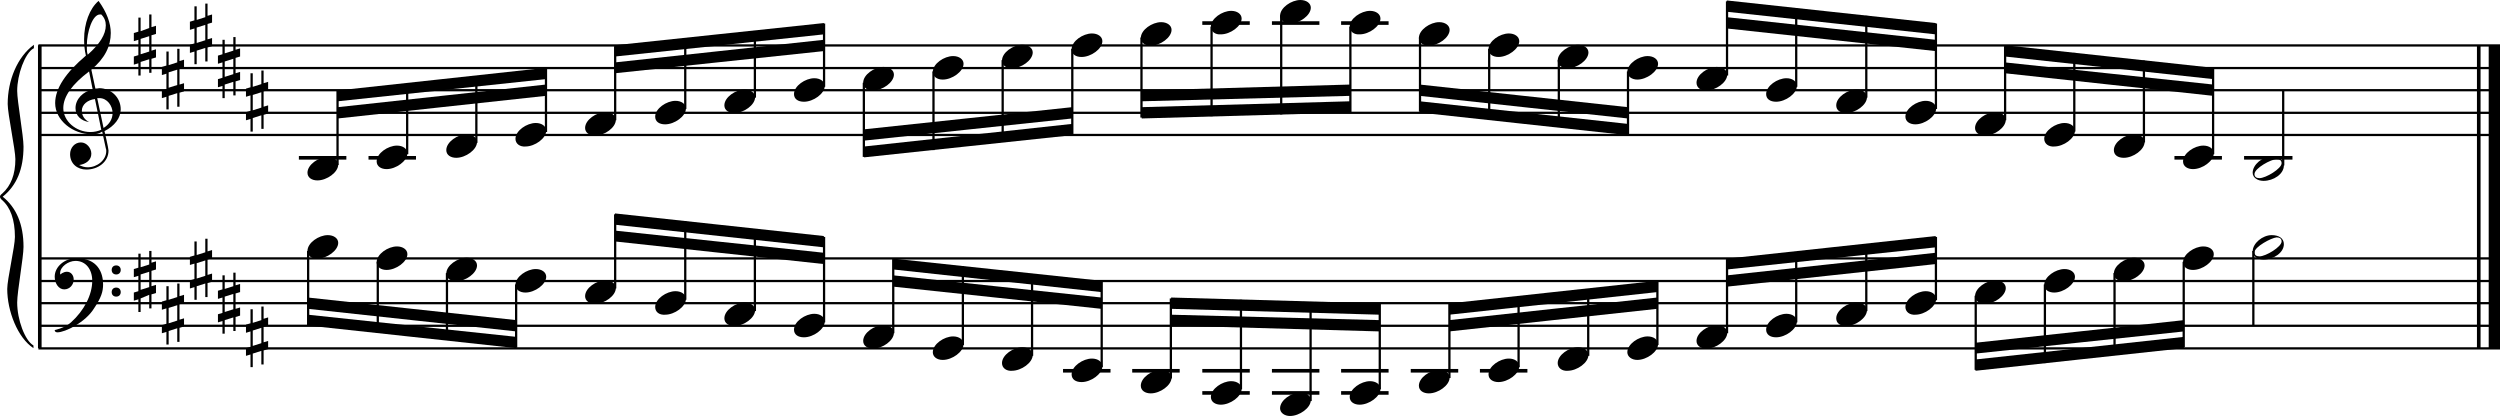 <?xml version="1.0" encoding="utf-8"?>

<!--
	ScaleBook
	Copyright (c) Leland Jansen 2015. All rights reserved.
-->

<!DOCTYPE svg PUBLIC "-//W3C//DTD SVG 1.1//EN" "http://www.w3.org/Graphics/SVG/1.1/DTD/svg11.dtd">
<svg version="1.1" id="Layer_1" xmlns="http://www.w3.org/2000/svg" xmlns:xlink="http://www.w3.org/1999/xlink" x="0px" y="0px"
	 viewBox="0 0 552.9 92" enable-background="new 0 0 552.9 92" xml:space="preserve">
<rect x="8.4" y="10" width="0.8" height="67"/>
<g>
	<path d="M7.4,10.7c-1.9,1.1-3.6,5.8-3.6,9.4c0,2.3,1.4,9.9,1.4,12.3c0,5-1.5,8.6-4.6,11.1c3,2.4,4.6,6.1,4.6,11.1
		c0,2.3-1.4,9.9-1.4,12.3c0,3.8,1.7,8.4,3.6,9.5V77c-3.5-2.3-5.8-8.2-5.8-13.1c0-2.1,1.7-9.4,1.7-11.5c0-3.8-1-6.6-2.9-8.2
		C0.1,43.9,0,43.7,0,43.5c0-0.2,0.1-0.4,0.5-0.7c1.9-1.7,2.9-4.2,2.9-7.6c0-2.1-1.7-10-1.7-12.2c0-5.2,2.1-10.4,5.8-13.1V10.7z"/>
</g>
<rect x="547.8" y="10" width="0.8" height="67"/>
<rect x="550.4" y="10" width="2.5" height="67"/>
<rect x="8.5" y="29.6" width="544.4" height="0.5"/>
<rect x="8.5" y="24.7" width="544.4" height="0.5"/>
<rect x="8.5" y="19.7" width="544.4" height="0.5"/>
<rect x="8.5" y="14.8" width="544.4" height="0.5"/>
<rect x="8.5" y="9.8" width="544.4" height="0.5"/>
<g>
	<path d="M20.3,29.7c-4.2,0-8.1-3.1-8.1-6.9c0-3.2,2.3-6.7,6.8-10.5c-0.3-1.2-0.4-2.4-0.4-3.6c0-3.5,1.2-6.8,3.2-8.5
		c1.8,2.5,2.7,4.9,2.7,7.1c0,2.9-1.3,5.6-4.3,8.1l0.9,4.2c0.5,0,0.8-0.1,0.8-0.1c2.6,0,4.8,2,4.8,4.7c0,1.9-1.4,3.7-3.6,4.8
		c0-0.1,0.9,3.8,0.9,4.3c0,2.5-2.3,4.2-4.9,4.2c-2,0-3.6-1.3-3.6-3.4c0-1.4,1-2.6,2.4-2.6c1.3,0,2.3,1.3,2.3,2.5
		c0,1.4-1.2,2.3-2.7,2.5c0.6,0.3,1.2,0.5,1.9,0.5c2.1,0,4.1-1.6,4.1-3.6c0-0.2,0-0.4-0.1-0.6l-0.8-3.7
		C21.9,29.6,21.2,29.7,20.3,29.7z M18.1,24.5c0,1,0.5,1.9,1.6,2.5c-1.8-0.3-3-1.4-3-3.1c0-2,1.7-3.7,3.8-4.1l-0.8-4
		C16,18.6,14,21.3,14,23.9c0,2.9,2.8,5.3,6,5.3c0.9,0,1.7-0.2,2.4-0.5L21,21.9C19.4,22.1,18.1,23.1,18.1,24.5z M22.1,3.2
		c-1.6,0-2.9,3.7-2.9,7c0,0.7,0,1.3,0.2,1.9c2.7-2.4,4-4.5,4-6.5c0-0.9-0.3-1.7-1-2.4C22.4,3.2,22.3,3.2,22.1,3.2z M24.9,25
		c0-1.6-1.2-3.3-2.9-3.3c-0.1,0-0.2,0-0.5,0l1.4,6.6C24.2,27.5,24.9,26.3,24.9,25z"/>
</g>
<g>
	<path d="M33.5,3.2v2.8l1-0.3v1.8l-1,0.3v3.4l1-0.3v1.8l-1,0.3v3.1H33v-3l-1.9,0.6v3h-0.5V14l-1,0.3v-1.8l1-0.3V8.8l-1,0.3V7.3
		l1-0.3V3.9h0.5v3L33,6.2v-3H33.5z M33,8l-1.9,0.6v3.4l1.9-0.6V8z"/>
</g>
<g>
	<path d="M39.7,10.7v2.8l1-0.3V15l-1,0.3v3.4l1-0.3v1.8l-1,0.3v3.1h-0.5v-3l-1.9,0.6v3h-0.5v-2.8l-1,0.3V20l1-0.3v-3.4l-1,0.3v-1.8
		l1-0.3v-3.1h0.5v3l1.9-0.6v-3H39.7z M39.2,15.4l-1.9,0.6v3.4l1.9-0.6V15.4z"/>
</g>
<g>
	<path d="M45.9,0.7v2.8l1-0.3V5l-1,0.3v3.4l1-0.3v1.8l-1,0.3v3.1h-0.5v-3l-1.9,0.6v3H43v-2.8l-1,0.3v-1.8l1-0.3V6.3l-1,0.3V4.8
		l1-0.3V1.4h0.5v3l1.9-0.6v-3H45.9z M45.4,5.5l-1.9,0.6v3.4l1.9-0.6V5.5z"/>
</g>
<g>
	<path d="M52.1,8.2V11l1-0.3v1.8l-1,0.3v3.4l1-0.3v1.8l-1,0.3v3.1h-0.5v-3l-1.9,0.6v3h-0.5V19l-1,0.3v-1.8l1-0.3v-3.4l-1,0.3v-1.8
		l1-0.3V8.8h0.5v3l1.9-0.6v-3H52.1z M51.6,13l-1.9,0.6V17l1.9-0.6V13z"/>
</g>
<g>
	<path d="M58.3,15.6v2.8l1-0.3v1.8l-1,0.3v3.4l1-0.3v1.8l-1,0.3v3.1h-0.5v-3l-1.9,0.6v3h-0.5v-2.8l-1,0.3v-1.8l1-0.3v-3.4l-1,0.3
		v-1.8l1-0.3v-3.1h0.5v3l1.9-0.6v-3H58.3z M57.8,20.4L55.9,21v3.4l1.9-0.6V20.4z"/>
</g>
<polygon fill-rule="evenodd" clip-rule="evenodd" points="74.7,26.2 120.7,21.2 120.7,18.7 74.7,23.7 "/>
<polygon fill-rule="evenodd" clip-rule="evenodd" points="74.7,22.4 120.7,17.5 120.7,15 74.7,20 "/>
<polygon fill-rule="evenodd" clip-rule="evenodd" points="136,16.2 182.2,11.3 182.2,8.8 136,13.8 "/>
<polygon fill-rule="evenodd" clip-rule="evenodd" points="136,12.5 182.2,7.6 182.2,5.1 136,10 "/>
<polygon fill-rule="evenodd" clip-rule="evenodd" points="191.1,31.1 237.1,26.2 237.1,23.7 191.1,28.6 "/>
<polygon fill-rule="evenodd" clip-rule="evenodd" points="191.1,34.8 237.1,29.9 237.1,27.4 191.1,32.4 "/>
<polygon fill-rule="evenodd" clip-rule="evenodd" points="252.5,22.4 298.6,21.2 298.6,18.7 252.5,20 "/>
<polygon fill-rule="evenodd" clip-rule="evenodd" points="252.5,26.2 298.6,24.9 298.6,22.4 252.5,23.7 "/>
<polygon fill-rule="evenodd" clip-rule="evenodd" points="314,21.2 360,26.2 360,23.7 314,18.7 "/>
<polygon fill-rule="evenodd" clip-rule="evenodd" points="314,24.9 360,29.9 360,27.4 314,22.4 "/>
<polygon fill-rule="evenodd" clip-rule="evenodd" points="381.9,6.3 428.1,11.3 428.1,8.8 381.9,3.8 "/>
<polygon fill-rule="evenodd" clip-rule="evenodd" points="381.9,2.6 428.1,7.6 428.1,5.1 381.9,0.1 "/>
<polygon fill-rule="evenodd" clip-rule="evenodd" points="443.4,16.2 489.5,21.2 489.5,18.7 443.4,13.8 "/>
<polygon fill-rule="evenodd" clip-rule="evenodd" points="443.4,12.5 489.5,17.5 489.5,15 443.4,10 "/>
<rect x="8.5" y="76.8" width="544.4" height="0.5"/>
<rect x="8.5" y="71.8" width="544.4" height="0.5"/>
<rect x="8.5" y="66.8" width="544.4" height="0.5"/>
<rect x="8.5" y="61.9" width="544.4" height="0.5"/>
<rect x="8.5" y="56.9" width="544.4" height="0.5"/>
<g>
	<path d="M15.7,71.3c2.9-2.6,4.7-6.1,4.7-9.2c0-2.5-1.4-4.4-3.7-4.4c-1.6,0-3.4,1.3-3.4,2.7c0,0.2,0,0.3,0.1,0.3
		c-0.1,0,0.6-0.6,1.4-0.6c0.9,0,1.5,0.8,1.5,1.7c0,1.2-0.9,2.2-2.1,2.2c-1.2,0-2.1-1.3-2.1-2.8c0-2.3,2.3-4.1,4.8-4.1
		c4.7,0,5.9,3.2,5.9,5.8c0,1.6-0.4,2.9-2,5.3c-1.9,3.1-6.4,5.3-8.1,5.3c-0.4,0-0.6-0.2-0.6-0.5C13.8,72.6,14.9,72,15.7,71.3z
		 M25.7,58.7c0.6,0,1,0.4,1,1c0,0.6-0.4,1-1,1s-1-0.4-1-1C24.7,59.1,25.1,58.7,25.7,58.7z M25.7,63.6c0.6,0,1,0.4,1,1
		c0,0.6-0.4,1-1,1s-1-0.4-1-1C24.7,64,25.1,63.6,25.7,63.6z"/>
</g>
<g>
	<path d="M33.5,55.3v2.8l1-0.3v1.8l-1,0.3v3.4l1-0.3v1.8l-1,0.3v3.1H33v-3L31.1,66v3h-0.5v-2.8l-1,0.3v-1.8l1-0.3v-3.4l-1,0.3v-1.8
		l1-0.3v-3.1h0.5v3l1.9-0.6v-3H33.5z M33,60.1l-1.9,0.6v3.4l1.9-0.6V60.1z"/>
</g>
<g>
	<path d="M39.7,62.7v2.8l1-0.3V67l-1,0.3v3.4l1-0.3v1.8l-1,0.3v3.1h-0.5v-3l-1.9,0.6v3h-0.5v-2.8l-1,0.3v-1.8l1-0.3v-3.4l-1,0.3
		v-1.8l1-0.3v-3.1h0.5v3l1.9-0.6v-3H39.7z M39.2,67.5l-1.9,0.6v3.4l1.9-0.6V67.5z"/>
</g>
<g>
	<path d="M45.9,52.8v2.8l1-0.3v1.8l-1,0.3v3.4l1-0.3v1.8l-1,0.3v3.1h-0.5v-3l-1.9,0.6v3H43v-2.8l-1,0.3v-1.8l1-0.3v-3.4l-1,0.3v-1.8
		l1-0.3v-3.1h0.5v3l1.9-0.6v-3H45.9z M45.4,57.6l-1.9,0.6v3.4l1.9-0.6V57.6z"/>
</g>
<g>
	<path d="M52.1,60.3v2.8l1-0.3v1.8l-1,0.3v3.4l1-0.3v1.8l-1,0.3v3.1h-0.5v-3l-1.9,0.6v3h-0.5V71l-1,0.3v-1.8l1-0.3v-3.4l-1,0.3v-1.8
		l1-0.3v-3.1h0.5v3l1.9-0.6v-3H52.1z M51.6,65l-1.9,0.6v3.4l1.9-0.6V65z"/>
</g>
<g>
	<path d="M58.3,67.7v2.8l1-0.3V72l-1,0.3v3.4l1-0.3v1.8l-1,0.3v3.1h-0.5v-3l-1.9,0.6v3h-0.5v-2.8l-1,0.3V77l1-0.3v-3.4l-1,0.3v-1.8
		l1-0.3v-3.1h0.5v3l1.9-0.6v-3H58.3z M57.8,72.5l-1.9,0.6v3.4l1.9-0.6V72.5z"/>
</g>
<polygon fill-rule="evenodd" clip-rule="evenodd" points="68.1,68.3 114.2,73.3 114.2,70.8 68.1,65.8 "/>
<polygon fill-rule="evenodd" clip-rule="evenodd" points="68.1,72 114.2,77 114.2,74.5 68.1,69.6 "/>
<polygon fill-rule="evenodd" clip-rule="evenodd" points="136,53.4 182.2,58.4 182.2,55.9 136,51 "/>
<polygon fill-rule="evenodd" clip-rule="evenodd" points="136,49.7 182.2,54.7 182.2,52.2 136,47.2 "/>
<polygon fill-rule="evenodd" clip-rule="evenodd" points="197.6,63.4 243.6,68.3 243.6,65.8 197.6,60.9 "/>
<polygon fill-rule="evenodd" clip-rule="evenodd" points="197.6,59.6 243.6,64.6 243.6,62.1 197.6,57.2 "/>
<polygon fill-rule="evenodd" clip-rule="evenodd" points="259,72 305.2,73.3 305.2,70.8 259,69.6 "/>
<polygon fill-rule="evenodd" clip-rule="evenodd" points="259,68.3 305.2,69.6 305.2,67.1 259,65.8 "/>
<polygon fill-rule="evenodd" clip-rule="evenodd" points="320.5,73.3 366.5,68.3 366.5,65.8 320.5,70.8 "/>
<polygon fill-rule="evenodd" clip-rule="evenodd" points="320.5,69.6 366.5,64.6 366.5,62.1 320.5,67.1 "/>
<polygon fill-rule="evenodd" clip-rule="evenodd" points="381.9,63.4 428.1,58.4 428.1,55.9 381.9,60.9 "/>
<polygon fill-rule="evenodd" clip-rule="evenodd" points="381.9,59.6 428.1,54.7 428.1,52.2 381.9,57.2 "/>
<polygon fill-rule="evenodd" clip-rule="evenodd" points="436.9,78.2 483,73.3 483,70.8 436.9,75.8 "/>
<polygon fill-rule="evenodd" clip-rule="evenodd" points="436.9,82 483,77 483,74.5 436.9,79.5 "/>
<rect x="66.1" y="34.5" width="10.5" height="0.8"/>
<rect x="74.4" y="20.1" width="0.5" height="16.4"/>
<g>
	<path d="M68,38.2c0-1.8,2.5-3.5,4.5-3.5c1.3,0,2.3,0.7,2.3,1.7c0,1.7-2.5,3.5-4.6,3.5C69,39.9,68,39.3,68,38.2z"/>
</g>
<rect x="81.5" y="34.5" width="10.5" height="0.8"/>
<rect x="89.8" y="18.6" width="0.5" height="15.5"/>
<g>
	<path d="M83.3,35.7c0-1.8,2.5-3.5,4.5-3.5c1.3,0,2.3,0.7,2.3,1.7c0,1.7-2.5,3.5-4.6,3.5C84.3,37.4,83.3,36.8,83.3,35.7z"/>
</g>
<rect x="105.1" y="16.9" width="0.5" height="14.7"/>
<g>
	<path d="M98.7,33.2c0-1.8,2.5-3.5,4.5-3.5c1.3,0,2.3,0.7,2.3,1.7c0,1.7-2.5,3.5-4.6,3.5C99.7,34.9,98.7,34.3,98.7,33.2z"/>
</g>
<rect x="120.5" y="15.2" width="0.5" height="14"/>
<g>
	<path d="M114,30.7c0-1.8,2.5-3.5,4.5-3.5c1.3,0,2.3,0.7,2.3,1.7c0,1.7-2.5,3.5-4.6,3.5C115,32.5,114,31.8,114,30.7z"/>
</g>
<rect x="135.8" y="10.2" width="0.5" height="16.4"/>
<g>
	<path d="M129.4,28.3c0-1.8,2.5-3.5,4.5-3.5c1.3,0,2.3,0.7,2.3,1.7c0,1.7-2.5,3.5-4.6,3.5C130.3,30,129.4,29.3,129.4,28.3z"/>
</g>
<rect x="151.3" y="8.6" width="0.5" height="15.5"/>
<g>
	<path d="M144.9,25.8c0-1.8,2.5-3.5,4.5-3.5c1.3,0,2.3,0.7,2.3,1.7c0,1.7-2.5,3.5-4.6,3.5C145.8,27.5,144.9,26.9,144.9,25.8z"/>
</g>
<rect x="166.7" y="6.9" width="0.5" height="14.7"/>
<g>
	<path d="M160.2,23.3c0-1.8,2.5-3.5,4.5-3.5c1.3,0,2.3,0.7,2.3,1.7c0,1.7-2.5,3.5-4.6,3.5C161.2,25,160.2,24.4,160.2,23.3z"/>
</g>
<rect x="182" y="5.2" width="0.5" height="14"/>
<g>
	<path d="M175.6,20.8c0-1.8,2.5-3.5,4.5-3.5c1.3,0,2.3,0.7,2.3,1.7c0,1.7-2.5,3.5-4.6,3.5C176.5,22.5,175.6,21.9,175.6,20.8z"/>
</g>
<rect x="190.8" y="18.3" width="0.5" height="16.4"/>
<g>
	<path d="M190.9,18.3c0-1.8,2.5-3.5,4.5-3.5c1.3,0,2.3,0.7,2.3,1.7c0,1.7-2.5,3.5-4.6,3.5C191.9,20.1,190.9,19.4,190.9,18.3z"/>
</g>
<rect x="206.2" y="15.8" width="0.5" height="17.4"/>
<g>
	<path d="M206.3,15.9c0-1.8,2.5-3.5,4.5-3.5c1.3,0,2.3,0.7,2.3,1.7c0,1.7-2.5,3.5-4.6,3.5C207.2,17.6,206.3,16.9,206.3,15.9z"/>
</g>
<rect x="221.5" y="13.3" width="0.5" height="18.1"/>
<g>
	<path d="M221.6,13.4c0-1.8,2.5-3.5,4.5-3.5c1.3,0,2.3,0.7,2.3,1.7c0,1.7-2.5,3.5-4.6,3.5C222.6,15.1,221.6,14.5,221.6,13.4z"/>
</g>
<rect x="236.9" y="10.8" width="0.5" height="18.9"/>
<g>
	<path d="M237,10.9c0-1.8,2.5-3.5,4.5-3.5c1.3,0,2.3,0.7,2.3,1.7c0,1.7-2.5,3.5-4.6,3.5C237.9,12.6,237,12,237,10.9z"/>
</g>
<rect x="252.2" y="8.3" width="0.5" height="17.7"/>
<g>
	<path d="M252.3,8.4c0-1.8,2.5-3.5,4.5-3.5c1.3,0,2.3,0.7,2.3,1.7c0,1.7-2.5,3.5-4.6,3.5C253.3,10.1,252.3,9.5,252.3,8.4z"/>
</g>
<rect x="265.9" y="4.7" width="10.5" height="0.8"/>
<rect x="267.7" y="5.9" width="0.5" height="19.8"/>
<g>
	<path d="M267.8,5.9c0-1.8,2.5-3.5,4.5-3.5c1.3,0,2.3,0.7,2.3,1.7c0,1.7-2.5,3.5-4.6,3.5C268.8,7.7,267.8,7,267.8,5.9z"/>
</g>
<rect x="281.3" y="4.7" width="10.5" height="0.8"/>
<rect x="283.1" y="3.4" width="0.5" height="21.9"/>
<g>
	<path d="M283.1,3.5c0-1.8,2.5-3.5,4.5-3.5c1.3,0,2.3,0.7,2.3,1.7c0,1.7-2.5,3.5-4.6,3.5C284.1,5.2,283.1,4.5,283.1,3.5z"/>
</g>
<rect x="296.6" y="4.7" width="10.5" height="0.8"/>
<rect x="298.4" y="5.9" width="0.5" height="18.9"/>
<g>
	<path d="M298.5,5.9c0-1.8,2.5-3.5,4.5-3.5c1.3,0,2.3,0.7,2.3,1.7c0,1.7-2.5,3.5-4.6,3.5C299.5,7.7,298.5,7,298.5,5.9z"/>
</g>
<rect x="313.8" y="8.3" width="0.5" height="16.4"/>
<g>
	<path d="M313.8,8.4c0-1.8,2.5-3.5,4.5-3.5c1.3,0,2.3,0.7,2.3,1.7c0,1.7-2.5,3.5-4.6,3.5C314.8,10.1,313.8,9.5,313.8,8.4z"/>
</g>
<rect x="329.1" y="10.8" width="0.5" height="15.5"/>
<g>
	<path d="M329.2,10.9c0-1.8,2.5-3.5,4.5-3.5c1.3,0,2.3,0.7,2.3,1.7c0,1.7-2.5,3.5-4.6,3.5C330.2,12.6,329.2,12,329.2,10.9z"/>
</g>
<rect x="344.5" y="13.3" width="0.5" height="14.7"/>
<g>
	<path d="M344.5,13.4c0-1.8,2.5-3.5,4.5-3.5c1.3,0,2.3,0.7,2.3,1.7c0,1.7-2.5,3.5-4.6,3.5C345.5,15.1,344.5,14.5,344.5,13.4z"/>
</g>
<rect x="359.8" y="15.8" width="0.5" height="14"/>
<g>
	<path d="M359.9,15.9c0-1.8,2.5-3.5,4.5-3.5c1.3,0,2.3,0.7,2.3,1.7c0,1.7-2.5,3.5-4.6,3.5C360.9,17.6,359.9,16.9,359.9,15.9z"/>
</g>
<rect x="381.7" y="0.3" width="0.5" height="16.4"/>
<g>
	<path d="M375.2,18.3c0-1.8,2.5-3.5,4.5-3.5c1.3,0,2.3,0.7,2.3,1.7c0,1.7-2.5,3.5-4.6,3.5C376.2,20.1,375.2,19.4,375.2,18.3z"/>
</g>
<rect x="397" y="1.8" width="0.5" height="17.4"/>
<g>
	<path d="M390.6,20.8c0-1.8,2.5-3.5,4.5-3.5c1.3,0,2.3,0.7,2.3,1.7c0,1.7-2.5,3.5-4.6,3.5C391.5,22.5,390.6,21.9,390.6,20.8z"/>
</g>
<rect x="412.5" y="3.5" width="0.5" height="18.1"/>
<g>
	<path d="M406.1,23.3c0-1.8,2.5-3.5,4.5-3.5c1.3,0,2.3,0.7,2.3,1.7c0,1.7-2.5,3.5-4.6,3.5C407,25,406.1,24.4,406.1,23.3z"/>
</g>
<rect x="427.9" y="5.2" width="0.5" height="18.9"/>
<g>
	<path d="M421.4,25.8c0-1.8,2.5-3.5,4.5-3.5c1.3,0,2.3,0.7,2.3,1.7c0,1.7-2.5,3.5-4.6,3.5C422.4,27.5,421.4,26.9,421.4,25.8z"/>
</g>
<rect x="443.2" y="10.2" width="0.5" height="16.4"/>
<g>
	<path d="M436.8,28.3c0-1.8,2.5-3.5,4.5-3.5c1.3,0,2.3,0.7,2.3,1.7c0,1.7-2.5,3.5-4.6,3.5C437.7,30,436.8,29.3,436.8,28.3z"/>
</g>
<rect x="458.5" y="11.7" width="0.5" height="17.4"/>
<g>
	<path d="M452.1,30.7c0-1.8,2.5-3.5,4.5-3.5c1.3,0,2.3,0.7,2.3,1.7c0,1.7-2.5,3.5-4.6,3.5C453.1,32.5,452.1,31.8,452.1,30.7z"/>
</g>
<rect x="473.9" y="13.4" width="0.5" height="18.1"/>
<g>
	<path d="M467.5,33.2c0-1.8,2.5-3.5,4.5-3.5c1.3,0,2.3,0.7,2.3,1.7c0,1.7-2.5,3.5-4.6,3.5C468.4,34.9,467.5,34.3,467.5,33.2z"/>
</g>
<rect x="480.9" y="34.5" width="10.5" height="0.8"/>
<rect x="489.2" y="15.2" width="0.5" height="18.9"/>
<g>
	<path d="M482.8,35.7c0-1.8,2.5-3.5,4.5-3.5c1.3,0,2.3,0.7,2.3,1.7c0,1.7-2.5,3.5-4.6,3.5C483.8,37.4,482.8,36.8,482.8,35.7z"/>
</g>
<rect x="496.3" y="34.5" width="10.7" height="0.8"/>
<rect x="504.7" y="20" width="0.5" height="16.6"/>
<g>
	<path d="M502.4,34.6c1.6,0,2.7,0.7,2.7,2c0,1.9-2.3,3.4-4.5,3.4c-1.3,0-2.4-0.7-2.4-1.8C498.2,36.4,500.4,34.6,502.4,34.6z
		 M498.6,38.5c0,0.6,0.4,0.9,1.1,0.9c1.4,0,4.9-2.1,4.9-3.3c0-0.6-0.4-0.9-1.1-0.9C502.3,35.2,498.6,37.2,498.6,38.5z"/>
</g>
<rect x="67.9" y="55.5" width="0.5" height="16.4"/>
<g>
	<path d="M68,55.5c0-1.8,2.5-3.5,4.5-3.5c1.3,0,2.3,0.7,2.3,1.7c0,1.7-2.5,3.5-4.6,3.5C69,57.3,68,56.6,68,55.5z"/>
</g>
<rect x="83.3" y="57.9" width="0.5" height="15.5"/>
<g>
	<path d="M83.3,58c0-1.8,2.5-3.5,4.5-3.5c1.3,0,2.3,0.7,2.3,1.7c0,1.7-2.5,3.5-4.6,3.5C84.3,59.7,83.3,59.1,83.3,58z"/>
</g>
<rect x="98.6" y="60.4" width="0.5" height="14.7"/>
<g>
	<path d="M98.7,60.5c0-1.8,2.5-3.5,4.5-3.5c1.3,0,2.3,0.7,2.3,1.7c0,1.7-2.5,3.5-4.6,3.5C99.7,62.2,98.7,61.6,98.7,60.5z"/>
</g>
<rect x="113.9" y="62.9" width="0.5" height="14"/>
<g>
	<path d="M114,63c0-1.8,2.5-3.5,4.5-3.5c1.3,0,2.3,0.7,2.3,1.7c0,1.7-2.5,3.5-4.6,3.5C115,64.7,114,64.1,114,63z"/>
</g>
<rect x="135.8" y="47.4" width="0.5" height="16.4"/>
<g>
	<path d="M129.4,65.5c0-1.8,2.5-3.5,4.5-3.5c1.3,0,2.3,0.7,2.3,1.7c0,1.7-2.5,3.5-4.6,3.5C130.3,67.2,129.4,66.5,129.4,65.5z"/>
</g>
<rect x="151.3" y="48.9" width="0.5" height="17.4"/>
<g>
	<path d="M144.9,67.9c0-1.8,2.5-3.5,4.5-3.5c1.3,0,2.3,0.7,2.3,1.7c0,1.7-2.5,3.5-4.6,3.5C145.8,69.7,144.9,69,144.9,67.9z"/>
</g>
<rect x="166.7" y="50.7" width="0.5" height="18.1"/>
<g>
	<path d="M160.2,70.4c0-1.8,2.5-3.5,4.5-3.5c1.3,0,2.3,0.7,2.3,1.7c0,1.7-2.5,3.5-4.6,3.5C161.2,72.1,160.2,71.5,160.2,70.4z"/>
</g>
<rect x="182" y="52.4" width="0.5" height="18.9"/>
<g>
	<path d="M175.6,72.9c0-1.8,2.5-3.5,4.5-3.5c1.3,0,2.3,0.7,2.3,1.7c0,1.7-2.5,3.5-4.6,3.5C176.5,74.6,175.6,74,175.6,72.9z"/>
</g>
<rect x="197.3" y="57.3" width="0.5" height="16.4"/>
<g>
	<path d="M190.9,75.4c0-1.8,2.5-3.5,4.5-3.5c1.3,0,2.3,0.7,2.3,1.7c0,1.7-2.5,3.5-4.6,3.5C191.9,77.1,190.9,76.5,190.9,75.4z"/>
</g>
<rect x="212.7" y="58.9" width="0.5" height="17.4"/>
<g>
	<path d="M206.3,77.9c0-1.8,2.5-3.5,4.5-3.5c1.3,0,2.3,0.7,2.3,1.7c0,1.7-2.5,3.5-4.6,3.5C207.2,79.6,206.3,78.9,206.3,77.9z"/>
</g>
<rect x="228" y="60.6" width="0.5" height="18.1"/>
<g>
	<path d="M221.6,80.3c0-1.8,2.5-3.5,4.5-3.5c1.3,0,2.3,0.7,2.3,1.7c0,1.7-2.5,3.5-4.6,3.5C222.6,82.1,221.6,81.4,221.6,80.3z"/>
</g>
<rect x="235.1" y="81.6" width="10.5" height="0.8"/>
<rect x="243.4" y="62.3" width="0.5" height="18.9"/>
<g>
	<path d="M237,82.8c0-1.8,2.5-3.5,4.5-3.5c1.3,0,2.3,0.7,2.3,1.7c0,1.7-2.5,3.5-4.6,3.5C237.9,84.5,237,83.9,237,82.8z"/>
</g>
<rect x="250.4" y="81.6" width="10.5" height="0.8"/>
<rect x="258.7" y="66" width="0.5" height="17.7"/>
<g>
	<path d="M252.3,85.3c0-1.8,2.5-3.5,4.5-3.5c1.3,0,2.3,0.7,2.3,1.7c0,1.7-2.5,3.5-4.6,3.5C253.3,87,252.3,86.4,252.3,85.3z"/>
</g>
<rect x="265.9" y="81.6" width="10.5" height="0.8"/>
<rect x="265.9" y="86.5" width="10.5" height="0.8"/>
<rect x="274.2" y="66.3" width="0.5" height="19.8"/>
<g>
	<path d="M267.8,87.8c0-1.8,2.5-3.5,4.5-3.5c1.3,0,2.3,0.7,2.3,1.7c0,1.7-2.5,3.5-4.6,3.5C268.8,89.5,267.8,88.9,267.8,87.8z"/>
</g>
<rect x="281.3" y="81.6" width="10.5" height="0.8"/>
<rect x="281.3" y="86.5" width="10.5" height="0.8"/>
<rect x="289.6" y="66.8" width="0.5" height="21.9"/>
<g>
	<path d="M283.1,90.3c0-1.8,2.5-3.5,4.5-3.5c1.3,0,2.3,0.7,2.3,1.7c0,1.7-2.5,3.5-4.6,3.5C284.1,92,283.1,91.3,283.1,90.3z"/>
</g>
<rect x="296.6" y="81.6" width="10.5" height="0.8"/>
<rect x="296.6" y="86.5" width="10.5" height="0.8"/>
<rect x="304.9" y="67.2" width="0.5" height="18.9"/>
<g>
	<path d="M298.5,87.8c0-1.8,2.5-3.5,4.5-3.5c1.3,0,2.3,0.7,2.3,1.7c0,1.7-2.5,3.5-4.6,3.5C299.5,89.5,298.5,88.9,298.5,87.8z"/>
</g>
<rect x="312" y="81.6" width="10.5" height="0.8"/>
<rect x="320.3" y="67.2" width="0.5" height="16.4"/>
<g>
	<path d="M313.8,85.3c0-1.8,2.5-3.5,4.5-3.5c1.3,0,2.3,0.7,2.3,1.7c0,1.7-2.5,3.5-4.6,3.5C314.8,87,313.8,86.4,313.8,85.3z"/>
</g>
<rect x="327.3" y="81.6" width="10.5" height="0.8"/>
<rect x="335.6" y="65.7" width="0.5" height="15.5"/>
<g>
	<path d="M329.2,82.8c0-1.8,2.5-3.5,4.5-3.5c1.3,0,2.3,0.7,2.3,1.7c0,1.7-2.5,3.5-4.6,3.5C330.2,84.5,329.2,83.9,329.2,82.8z"/>
</g>
<rect x="351" y="64" width="0.5" height="14.7"/>
<g>
	<path d="M344.5,80.3c0-1.8,2.5-3.5,4.5-3.5c1.3,0,2.3,0.7,2.3,1.7c0,1.7-2.5,3.5-4.6,3.5C345.5,82.1,344.5,81.4,344.5,80.3z"/>
</g>
<rect x="366.3" y="62.3" width="0.5" height="14"/>
<g>
	<path d="M359.9,77.9c0-1.8,2.5-3.5,4.5-3.5c1.3,0,2.3,0.7,2.3,1.7c0,1.7-2.5,3.5-4.6,3.5C360.9,79.6,359.9,78.9,359.9,77.9z"/>
</g>
<rect x="381.7" y="57.3" width="0.5" height="16.4"/>
<g>
	<path d="M375.2,75.4c0-1.8,2.5-3.5,4.5-3.5c1.3,0,2.3,0.7,2.3,1.7c0,1.7-2.5,3.5-4.6,3.5C376.2,77.1,375.2,76.5,375.2,75.4z"/>
</g>
<rect x="397" y="55.8" width="0.5" height="15.5"/>
<g>
	<path d="M390.6,72.9c0-1.8,2.5-3.5,4.5-3.5c1.3,0,2.3,0.7,2.3,1.7c0,1.7-2.5,3.5-4.6,3.5C391.5,74.6,390.6,74,390.6,72.9z"/>
</g>
<rect x="412.5" y="54.1" width="0.5" height="14.7"/>
<g>
	<path d="M406.1,70.4c0-1.8,2.5-3.5,4.5-3.5c1.3,0,2.3,0.7,2.3,1.7c0,1.7-2.5,3.5-4.6,3.5C407,72.1,406.1,71.5,406.1,70.4z"/>
</g>
<rect x="427.9" y="52.4" width="0.5" height="14"/>
<g>
	<path d="M421.4,67.9c0-1.8,2.5-3.5,4.5-3.5c1.3,0,2.3,0.7,2.3,1.7c0,1.7-2.5,3.5-4.6,3.5C422.4,69.7,421.4,69,421.4,67.9z"/>
</g>
<rect x="436.7" y="65.4" width="0.5" height="16.4"/>
<g>
	<path d="M436.8,65.5c0-1.8,2.5-3.5,4.5-3.5c1.3,0,2.3,0.7,2.3,1.7c0,1.7-2.5,3.5-4.6,3.5C437.7,67.2,436.8,66.5,436.8,65.5z"/>
</g>
<rect x="452" y="62.9" width="0.5" height="17.4"/>
<g>
	<path d="M452.1,63c0-1.8,2.5-3.5,4.5-3.5c1.3,0,2.3,0.7,2.3,1.7c0,1.7-2.5,3.5-4.6,3.5C453.1,64.7,452.1,64.1,452.1,63z"/>
</g>
<rect x="467.4" y="60.4" width="0.5" height="18.1"/>
<g>
	<path d="M467.5,60.5c0-1.8,2.5-3.5,4.5-3.5c1.3,0,2.3,0.7,2.3,1.7c0,1.7-2.5,3.5-4.6,3.5C468.4,62.2,467.5,61.6,467.5,60.5z"/>
</g>
<rect x="482.7" y="57.9" width="0.5" height="18.9"/>
<g>
	<path d="M482.8,58c0-1.8,2.5-3.5,4.5-3.5c1.3,0,2.3,0.7,2.3,1.7c0,1.7-2.5,3.5-4.6,3.5C483.8,59.7,482.8,59.1,482.8,58z"/>
</g>
<rect x="498.1" y="55.5" width="0.5" height="16.6"/>
<g>
	<path d="M502.4,52c1.6,0,2.7,0.7,2.7,2c0,1.9-2.3,3.4-4.5,3.4c-1.3,0-2.4-0.7-2.4-1.8C498.2,53.8,500.4,52,502.4,52z M498.6,55.8
		c0,0.6,0.4,0.9,1.1,0.9c1.4,0,4.9-2.1,4.9-3.3c0-0.6-0.4-0.9-1.1-0.9C502.3,52.6,498.6,54.6,498.6,55.8z"/>
</g>
</svg>
